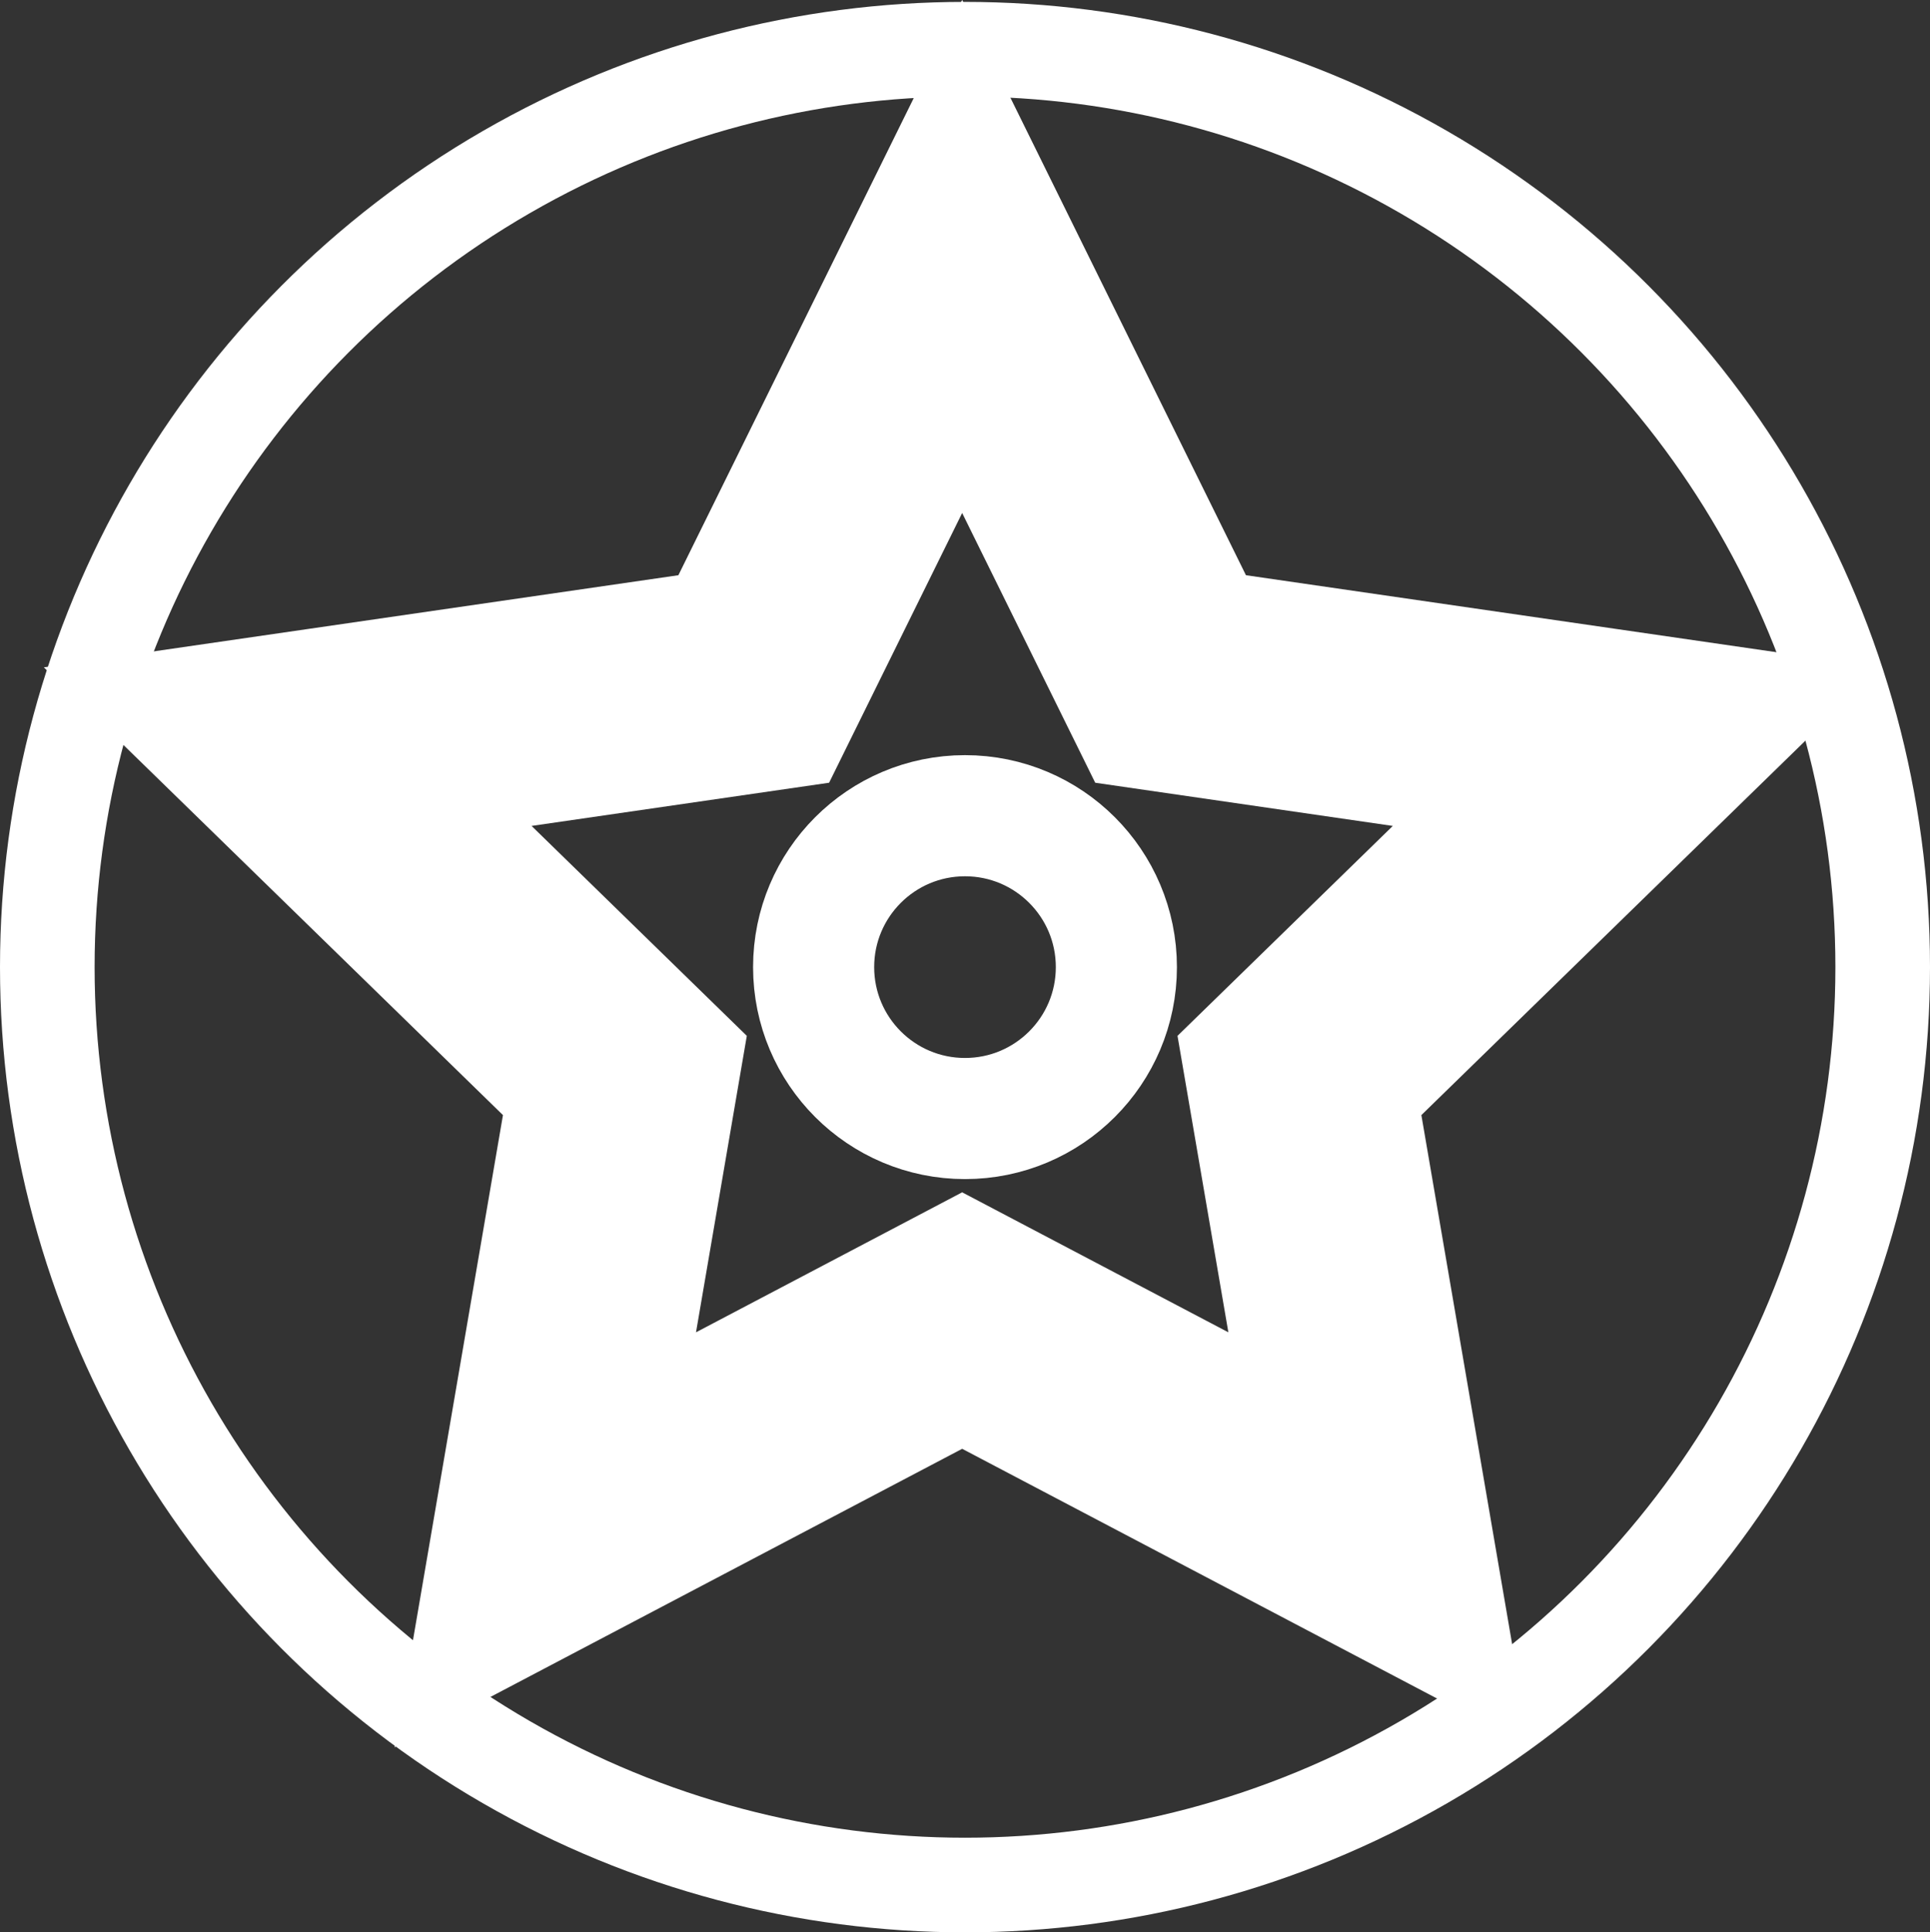 <svg id="Layer_1" data-name="Layer 1" xmlns="http://www.w3.org/2000/svg" viewBox="0 0 204 204.2"><rect x="0" y="0" width="204" height="204.2" fill="#333333" stroke="none"/><defs><style>.cls-1,.cls-2,.cls-3{fill:none;stroke:#fff;stroke-miterlimit:10;}.cls-1{stroke-width:10px;}.cls-2{stroke-width:23.99px;}.cls-3{stroke-width:12.8px;}</style></defs><title>mtyrell_white</title><circle class="cls-1" cx="102" cy="102.2" r="97"/><polygon class="cls-2" points="101.7 27.1 123.73 71.75 173 78.9 137.35 113.65 145.77 162.72 101.7 139.55 57.64 162.72 66.05 113.65 30.41 78.9 79.67 71.75 101.7 27.1"/><circle class="cls-3" cx="102" cy="102.2" r="16"/></svg>